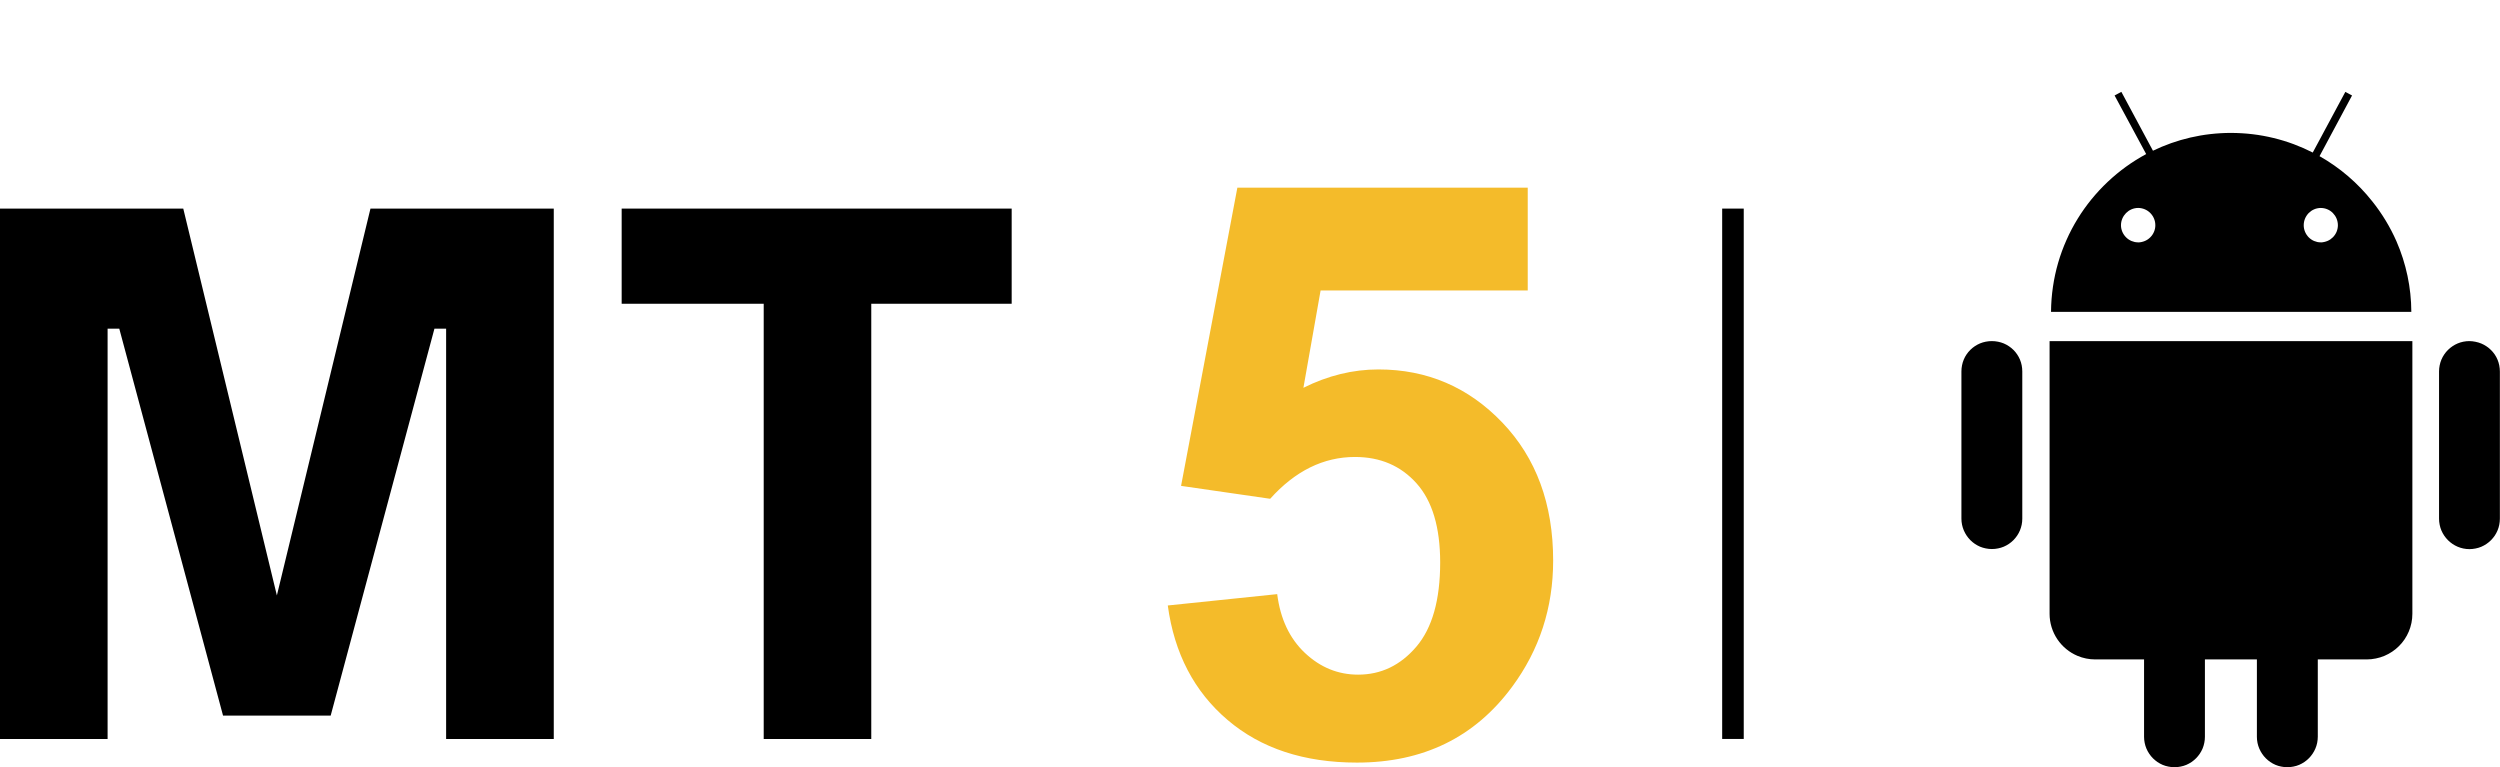 <?xml version="1.0" encoding="utf-8"?>
<!-- Generator: Adobe Illustrator 16.0.0, SVG Export Plug-In . SVG Version: 6.00 Build 0)  -->
<!DOCTYPE svg PUBLIC "-//W3C//DTD SVG 1.1//EN" "http://www.w3.org/Graphics/SVG/1.1/DTD/svg11.dtd">
<svg version="1.1" id="Layer_1" xmlns="http://www.w3.org/2000/svg" xmlns:xlink="http://www.w3.org/1999/xlink" x="0px" y="0px"
	 width="145.01px" height="44.504px" viewBox="0 0 145.01 44.504" enable-background="new 0 0 145.01 44.504" xml:space="preserve">
<g id="Group_80" transform="translate(-3188.402 -5239.02)">
	<g id="Group_78">
		<path id="Path_101" d="M3188.4,5281.885v-30.767h10.632l5.43,22.44l5.429-22.44h10.632v30.767h-6.244v-23.8h-0.678l-6.018,22.441
			h-6.244l-6.018-22.441h-0.678v23.8H3188.4z"/>
		<path id="Path_102" d="M3224.461,5256.639v-5.52h22.622v5.52h-8.144v25.246h-6.239v-25.246H3224.461z"/>
	</g>
	<path id="Rectangle_84" d="M3288.295,5251.119h1.251v30.763h-1.251V5251.119z"/>
	<g id="Group_79">
		<path id="Path_104" d="M3303.937,5258.805c-0.12,0-0.239,0.012-0.356,0.035c-0.113,0.022-0.225,0.056-0.332,0.1
			c-0.209,0.089-0.4,0.216-0.562,0.376c-0.081,0.079-0.152,0.166-0.216,0.26c-0.064,0.094-0.119,0.194-0.162,0.3
			c-0.045,0.106-0.079,0.217-0.101,0.331c-0.024,0.117-0.036,0.236-0.036,0.356v8.539c0,0.119,0.012,0.238,0.036,0.354
			c0.047,0.226,0.138,0.439,0.267,0.631c0.063,0.094,0.135,0.182,0.215,0.263c0.08,0.08,0.168,0.152,0.262,0.216
			c0.095,0.064,0.195,0.119,0.3,0.164c0.107,0.044,0.219,0.078,0.332,0.1c0.235,0.049,0.478,0.049,0.713,0
			c0.113-0.021,0.225-0.056,0.331-0.1c0.105-0.045,0.206-0.1,0.301-0.164c0.093-0.063,0.181-0.136,0.261-0.216
			c0.08-0.081,0.151-0.169,0.215-0.263c0.063-0.095,0.118-0.195,0.162-0.301s0.077-0.217,0.101-0.33
			c0.023-0.116,0.035-0.234,0.035-0.354v-8.539c0-0.12-0.012-0.239-0.035-0.356c-0.022-0.113-0.057-0.224-0.101-0.331
			c-0.089-0.209-0.216-0.399-0.377-0.559c-0.161-0.16-0.352-0.287-0.56-0.376c-0.107-0.044-0.219-0.078-0.332-0.1
			C3304.179,5258.817,3304.058,5258.805,3303.937,5258.805L3303.937,5258.805z"/>
		<path id="Path_105" d="M3331.639,5258.805c-0.119,0-0.237,0.012-0.354,0.035c-0.226,0.045-0.439,0.135-0.63,0.264
			c-0.094,0.063-0.182,0.134-0.261,0.214c-0.081,0.079-0.153,0.167-0.216,0.26c-0.064,0.094-0.119,0.195-0.164,0.3
			c-0.09,0.218-0.137,0.451-0.138,0.687v8.539c0,0.119,0.012,0.238,0.036,0.354c0.022,0.113,0.056,0.225,0.1,0.33
			c0.09,0.211,0.219,0.401,0.379,0.563c0.08,0.08,0.168,0.152,0.262,0.216c0.189,0.13,0.404,0.221,0.63,0.268
			c0.116,0.024,0.235,0.037,0.354,0.037c0.12,0,0.24-0.013,0.357-0.037c0.113-0.021,0.225-0.056,0.332-0.1
			c0.105-0.045,0.205-0.1,0.3-0.164c0.094-0.063,0.182-0.136,0.262-0.216c0.081-0.081,0.153-0.169,0.218-0.263
			c0.063-0.095,0.118-0.195,0.162-0.301c0.045-0.105,0.078-0.217,0.101-0.33c0.023-0.116,0.036-0.234,0.036-0.354v-8.539
			c0-0.12-0.013-0.239-0.036-0.356c-0.022-0.113-0.056-0.224-0.101-0.331c-0.043-0.105-0.098-0.206-0.162-0.3
			c-0.064-0.093-0.137-0.18-0.218-0.26c-0.162-0.16-0.353-0.288-0.563-0.376c-0.107-0.044-0.219-0.078-0.332-0.1
			C3331.878,5258.821,3331.759,5258.807,3331.639,5258.805L3331.639,5258.805z"/>
		<path id="Path_106" d="M3307.286,5258.805v15.818c0,0.527,0.158,1.042,0.453,1.479c0.287,0.426,0.691,0.759,1.165,0.959
			c0.326,0.138,0.676,0.208,1.03,0.208h2.832v4.486c0,0.119,0.012,0.238,0.036,0.354c0.022,0.113,0.056,0.225,0.101,0.331
			c0.044,0.105,0.099,0.205,0.163,0.3c0.063,0.095,0.135,0.183,0.215,0.263s0.168,0.152,0.262,0.217
			c0.095,0.064,0.195,0.119,0.3,0.164c0.107,0.045,0.219,0.078,0.332,0.1c0.235,0.049,0.478,0.049,0.713,0
			c0.113-0.021,0.225-0.055,0.332-0.1c0.104-0.045,0.205-0.1,0.3-0.164c0.093-0.064,0.181-0.137,0.261-0.217
			c0.161-0.162,0.29-0.353,0.379-0.563c0.044-0.107,0.078-0.218,0.1-0.331c0.024-0.116,0.037-0.235,0.036-0.354v-4.486h3.015v4.486
			c-0.001,0.119,0.012,0.238,0.035,0.354c0.047,0.226,0.138,0.44,0.267,0.631c0.063,0.095,0.135,0.183,0.215,0.263
			s0.167,0.152,0.261,0.217c0.095,0.064,0.195,0.119,0.301,0.164s0.217,0.078,0.33,0.1c0.234,0.049,0.477,0.049,0.711,0
			c0.114-0.021,0.226-0.055,0.332-0.1c0.105-0.045,0.206-0.1,0.301-0.164c0.094-0.064,0.181-0.137,0.261-0.217
			s0.152-0.168,0.216-0.263c0.129-0.19,0.22-0.405,0.267-0.631c0.023-0.116,0.035-0.235,0.036-0.354v-4.486h2.832
			c0.18,0,0.359-0.018,0.535-0.055c0.172-0.033,0.339-0.086,0.5-0.153c0.315-0.133,0.602-0.325,0.844-0.567
			c0.242-0.241,0.435-0.527,0.567-0.842c0.138-0.326,0.208-0.676,0.208-1.029v-15.818h-21.037H3307.286z"/>
		<path id="Path_107" d="M3322.944,5248.078l0.236-0.44l0.236-0.44l0.235-0.439l0.236-0.44l0.236-0.44l0.235-0.44l0.236-0.44
			l0.236-0.44l-0.048-0.026l-0.048-0.026l-0.05-0.026l-0.048-0.027l-0.049-0.026l-0.049-0.026l-0.048-0.026l-0.049-0.026
			l-0.236,0.439l-0.237,0.44l-0.236,0.44l-0.236,0.44l-0.237,0.44l-0.235,0.44l-0.237,0.44l-0.237,0.44
			c-0.178-0.091-0.359-0.177-0.542-0.258c-0.185-0.081-0.371-0.156-0.56-0.227c-0.189-0.071-0.382-0.135-0.575-0.195
			c-0.194-0.06-0.392-0.113-0.591-0.162c-0.198-0.049-0.399-0.091-0.6-0.128s-0.409-0.068-0.616-0.093s-0.416-0.044-0.626-0.056
			s-0.424-0.02-0.637-0.02s-0.4,0.006-0.6,0.018c-0.201,0.012-0.4,0.028-0.596,0.051s-0.392,0.05-0.585,0.084
			c-0.192,0.034-0.384,0.072-0.573,0.116c-0.188,0.044-0.377,0.093-0.562,0.147s-0.368,0.113-0.549,0.177
			c-0.182,0.064-0.359,0.132-0.535,0.206s-0.351,0.152-0.521,0.234l-0.229-0.426l-0.229-0.427l-0.229-0.427l-0.229-0.427
			l-0.229-0.426l-0.229-0.427l-0.229-0.427l-0.229-0.426l-0.05,0.026l-0.049,0.026l-0.049,0.026l-0.05,0.026l-0.049,0.027
			l-0.049,0.026l-0.049,0.026l-0.049,0.026l0.229,0.425l0.229,0.425l0.229,0.424l0.229,0.425l0.229,0.425l0.229,0.425l0.229,0.424
			l0.229,0.425c-0.813,0.438-1.564,0.981-2.235,1.615c-0.334,0.316-0.647,0.653-0.938,1.009c-0.291,0.357-0.558,0.733-0.8,1.126
			c-0.243,0.395-0.46,0.805-0.647,1.229c-0.386,0.865-0.65,1.778-0.787,2.715c-0.071,0.483-0.108,0.97-0.112,1.458h20.899
			c-0.006-1.407-0.299-2.798-0.861-4.089c-0.365-0.831-0.838-1.611-1.404-2.32c-0.84-1.063-1.879-1.953-3.057-2.62
			L3322.944,5248.078z M3312.425,5253.078c-0.067,0-0.135-0.007-0.2-0.02c-0.063-0.014-0.126-0.034-0.187-0.059
			c-0.059-0.025-0.115-0.056-0.169-0.092c-0.053-0.036-0.103-0.077-0.147-0.122c-0.045-0.045-0.086-0.095-0.122-0.148
			c-0.036-0.053-0.067-0.109-0.093-0.168c-0.025-0.06-0.045-0.122-0.059-0.186c-0.014-0.066-0.021-0.133-0.021-0.2
			c0.001-0.133,0.027-0.265,0.08-0.388c0.025-0.06,0.057-0.116,0.093-0.17c0.036-0.053,0.077-0.103,0.122-0.149
			c0.045-0.045,0.095-0.086,0.147-0.123c0.054-0.036,0.11-0.066,0.169-0.092c0.061-0.026,0.122-0.046,0.187-0.059
			c0.132-0.028,0.268-0.028,0.399,0c0.064,0.013,0.127,0.033,0.188,0.059c0.059,0.025,0.115,0.056,0.169,0.092
			c0.053,0.037,0.103,0.078,0.147,0.123c0.045,0.046,0.086,0.096,0.122,0.149c0.073,0.108,0.124,0.229,0.15,0.357
			c0.013,0.066,0.02,0.133,0.02,0.2c0.001,0.067-0.006,0.134-0.02,0.2c-0.026,0.127-0.077,0.247-0.15,0.354
			c-0.036,0.053-0.077,0.103-0.122,0.148s-0.095,0.086-0.147,0.122c-0.054,0.036-0.11,0.067-0.169,0.092
			c-0.061,0.025-0.123,0.045-0.188,0.059c-0.065,0.015-0.133,0.023-0.199,0.025V5253.078z M3323.017,5253.078
			c-0.067,0-0.134-0.007-0.2-0.02c-0.063-0.014-0.126-0.034-0.186-0.059c-0.06-0.025-0.115-0.056-0.168-0.092
			s-0.103-0.077-0.147-0.122c-0.044-0.045-0.085-0.095-0.12-0.148c-0.035-0.053-0.066-0.109-0.091-0.168
			c-0.025-0.06-0.044-0.123-0.058-0.186c-0.014-0.066-0.02-0.133-0.02-0.2s0.007-0.134,0.02-0.2
			c0.014-0.064,0.032-0.127,0.058-0.187c0.024-0.06,0.055-0.116,0.091-0.17c0.035-0.053,0.075-0.103,0.12-0.149
			c0.046-0.045,0.095-0.086,0.147-0.123c0.053-0.036,0.108-0.067,0.168-0.092c0.06-0.026,0.121-0.046,0.186-0.059
			c0.066-0.014,0.133-0.021,0.2-0.021c0.067,0,0.134,0.008,0.2,0.021c0.063,0.013,0.127,0.033,0.187,0.059
			c0.06,0.025,0.116,0.056,0.169,0.092c0.053,0.037,0.102,0.078,0.146,0.123s0.085,0.096,0.121,0.149
			c0.035,0.053,0.066,0.11,0.091,0.17c0.025,0.06,0.044,0.123,0.057,0.187c0.013,0.066,0.021,0.133,0.021,0.2
			c-0.001,0.131-0.027,0.262-0.077,0.383c-0.025,0.059-0.056,0.115-0.091,0.168c-0.036,0.053-0.076,0.103-0.121,0.148
			s-0.094,0.086-0.146,0.122s-0.109,0.067-0.169,0.092c-0.061,0.025-0.123,0.045-0.187,0.059c-0.066,0.016-0.133,0.024-0.2,0.027
			V5253.078z"/>
	</g>
</g>
<g>
	<path fill="#F4BB2A" d="M67.736,35.12l6.347-0.658c0.182,1.437,0.719,2.573,1.609,3.412c0.893,0.839,1.92,1.258,3.084,1.258
		c1.33,0,2.455-0.54,3.377-1.62c0.922-1.081,1.383-2.709,1.383-4.886c0-2.04-0.457-3.57-1.371-4.59
		c-0.914-1.021-2.104-1.53-3.57-1.53c-1.828,0-3.469,0.809-4.92,2.425l-5.168-0.748l3.265-17.296h16.843v5.962H76.6l-0.997,5.645
		c1.42-0.71,2.871-1.065,4.353-1.065c2.825,0,5.222,1.028,7.187,3.083c1.964,2.056,2.946,4.723,2.946,8.002
		c0,2.735-0.794,5.177-2.38,7.322c-2.162,2.932-5.162,4.397-9,4.397c-3.068,0-5.569-0.823-7.503-2.471
		C69.27,40.115,68.114,37.9,67.736,35.12z"/>
</g>
</svg>
